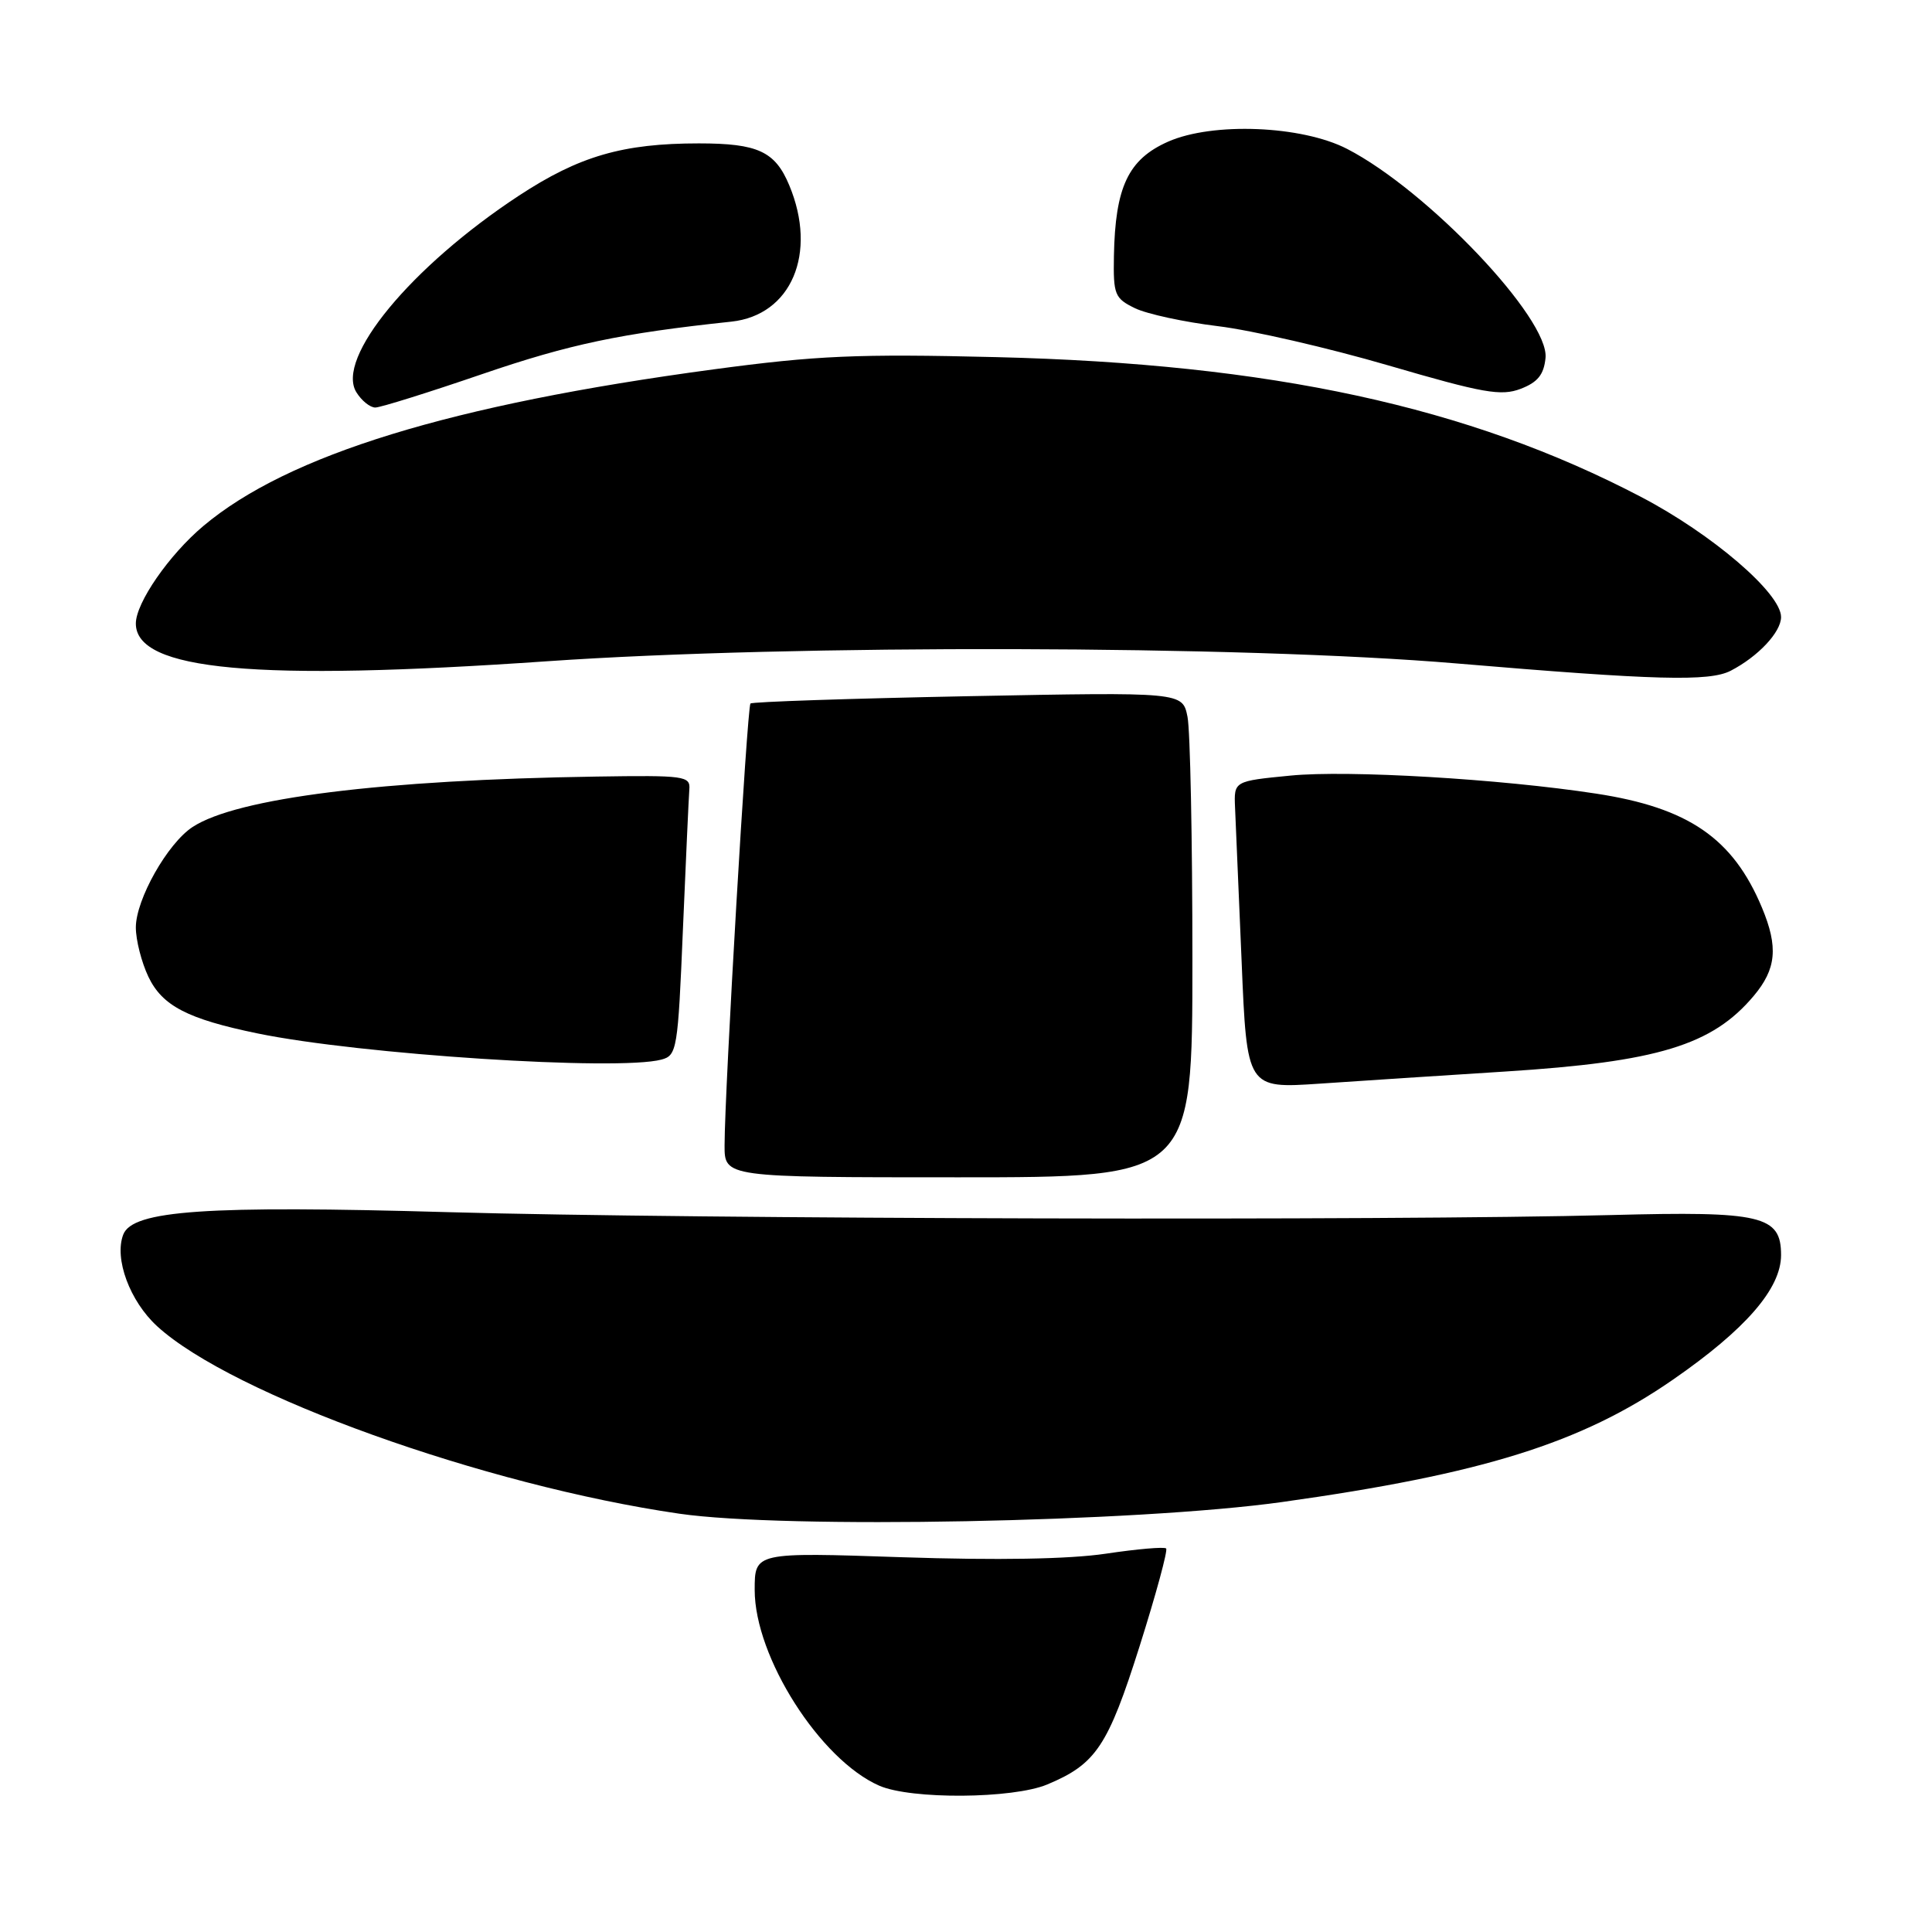<?xml version="1.0" encoding="UTF-8" standalone="no"?>
<!DOCTYPE svg PUBLIC "-//W3C//DTD SVG 1.1//EN" "http://www.w3.org/Graphics/SVG/1.1/DTD/svg11.dtd" >
<svg xmlns="http://www.w3.org/2000/svg" xmlns:xlink="http://www.w3.org/1999/xlink" version="1.1" viewBox="0 0 256 256">
 <g >
 <path fill="currentColor"
d=" M 138.77 236.45 C 145.23 233.75 146.81 231.38 151.01 218.11 C 153.18 211.24 154.76 205.43 154.52 205.18 C 154.28 204.94 150.68 205.25 146.54 205.87 C 141.64 206.60 132.15 206.76 119.50 206.34 C 100.00 205.68 100.00 205.68 100.00 210.68 C 100.00 219.57 108.67 233.18 116.50 236.61 C 120.72 238.46 134.20 238.36 138.77 236.45 Z  M 169.86 199.03 C 196.44 195.31 209.50 191.23 221.62 182.85 C 231.30 176.16 236.00 170.75 236.00 166.30 C 236.00 161.07 233.46 160.47 213.50 161.00 C 184.29 161.77 91.93 161.54 59.50 160.62 C 27.32 159.70 17.56 160.37 16.33 163.59 C 15.11 166.77 17.20 172.41 20.82 175.73 C 30.73 184.81 64.15 196.81 90.00 200.57 C 104.01 202.61 150.69 201.71 169.86 199.03 Z  M 158.00 127.13 C 158.00 111.24 157.71 96.78 157.35 94.98 C 156.69 91.70 156.69 91.70 128.28 92.25 C 112.65 92.56 99.67 92.99 99.44 93.22 C 99.00 93.67 96.02 144.46 96.01 151.75 C 96.00 156.00 96.00 156.00 127.00 156.00 C 158.00 156.00 158.00 156.00 158.00 127.13 Z  M 199.50 141.98 C 219.64 140.70 226.88 138.50 232.37 131.97 C 235.38 128.40 235.65 125.49 233.47 120.27 C 229.63 111.08 223.74 107.03 211.50 105.16 C 198.79 103.21 178.62 102.02 171.00 102.77 C 163.50 103.50 163.50 103.50 163.65 107.00 C 163.74 108.93 164.13 118.09 164.52 127.37 C 165.22 144.24 165.22 144.24 174.86 143.59 C 180.16 143.23 191.25 142.50 199.50 141.98 Z  M 87.65 140.40 C 89.70 139.85 89.83 139.07 90.49 123.16 C 90.88 114.00 91.26 105.65 91.34 104.60 C 91.49 102.82 90.73 102.72 79.00 102.90 C 50.68 103.33 31.37 105.74 25.52 109.58 C 22.20 111.75 18.00 119.19 18.00 122.89 C 18.00 124.57 18.75 127.50 19.66 129.42 C 21.50 133.28 24.85 135.02 34.11 136.93 C 47.68 139.73 81.88 141.94 87.65 140.40 Z  M 229.32 88.88 C 232.96 87.00 236.00 83.76 236.00 81.76 C 236.00 78.60 226.87 70.77 217.42 65.83 C 194.55 53.87 168.43 48.21 132.00 47.32 C 113.59 46.87 108.20 47.11 94.50 48.95 C 59.78 53.62 38.16 60.26 26.94 69.70 C 22.39 73.53 18.00 79.88 18.00 82.62 C 18.00 88.85 33.81 90.30 72.50 87.62 C 105.09 85.36 164.54 85.50 193.00 87.91 C 219.37 90.14 226.50 90.33 229.32 88.88 Z  M 63.92 49.56 C 75.50 45.60 82.23 44.18 96.90 42.62 C 104.86 41.77 108.35 33.57 104.58 24.55 C 102.71 20.06 100.42 19.00 92.61 19.00 C 82.52 19.00 76.75 20.68 68.75 25.93 C 54.47 35.32 44.41 47.49 47.23 51.99 C 47.92 53.10 49.04 54.00 49.73 54.00 C 50.41 54.00 56.80 52.00 63.92 49.56 Z  M 204.79 47.43 C 205.31 42.24 189.18 25.24 178.50 19.73 C 172.49 16.63 160.69 16.16 154.78 18.77 C 149.50 21.11 147.77 24.76 147.60 33.93 C 147.51 39.05 147.70 39.53 150.39 40.84 C 151.98 41.61 156.93 42.68 161.39 43.22 C 165.85 43.76 176.03 46.10 184.00 48.43 C 196.56 52.10 198.90 52.51 201.50 51.52 C 203.76 50.65 204.57 49.64 204.79 47.43 Z "/>
</g>
</svg>